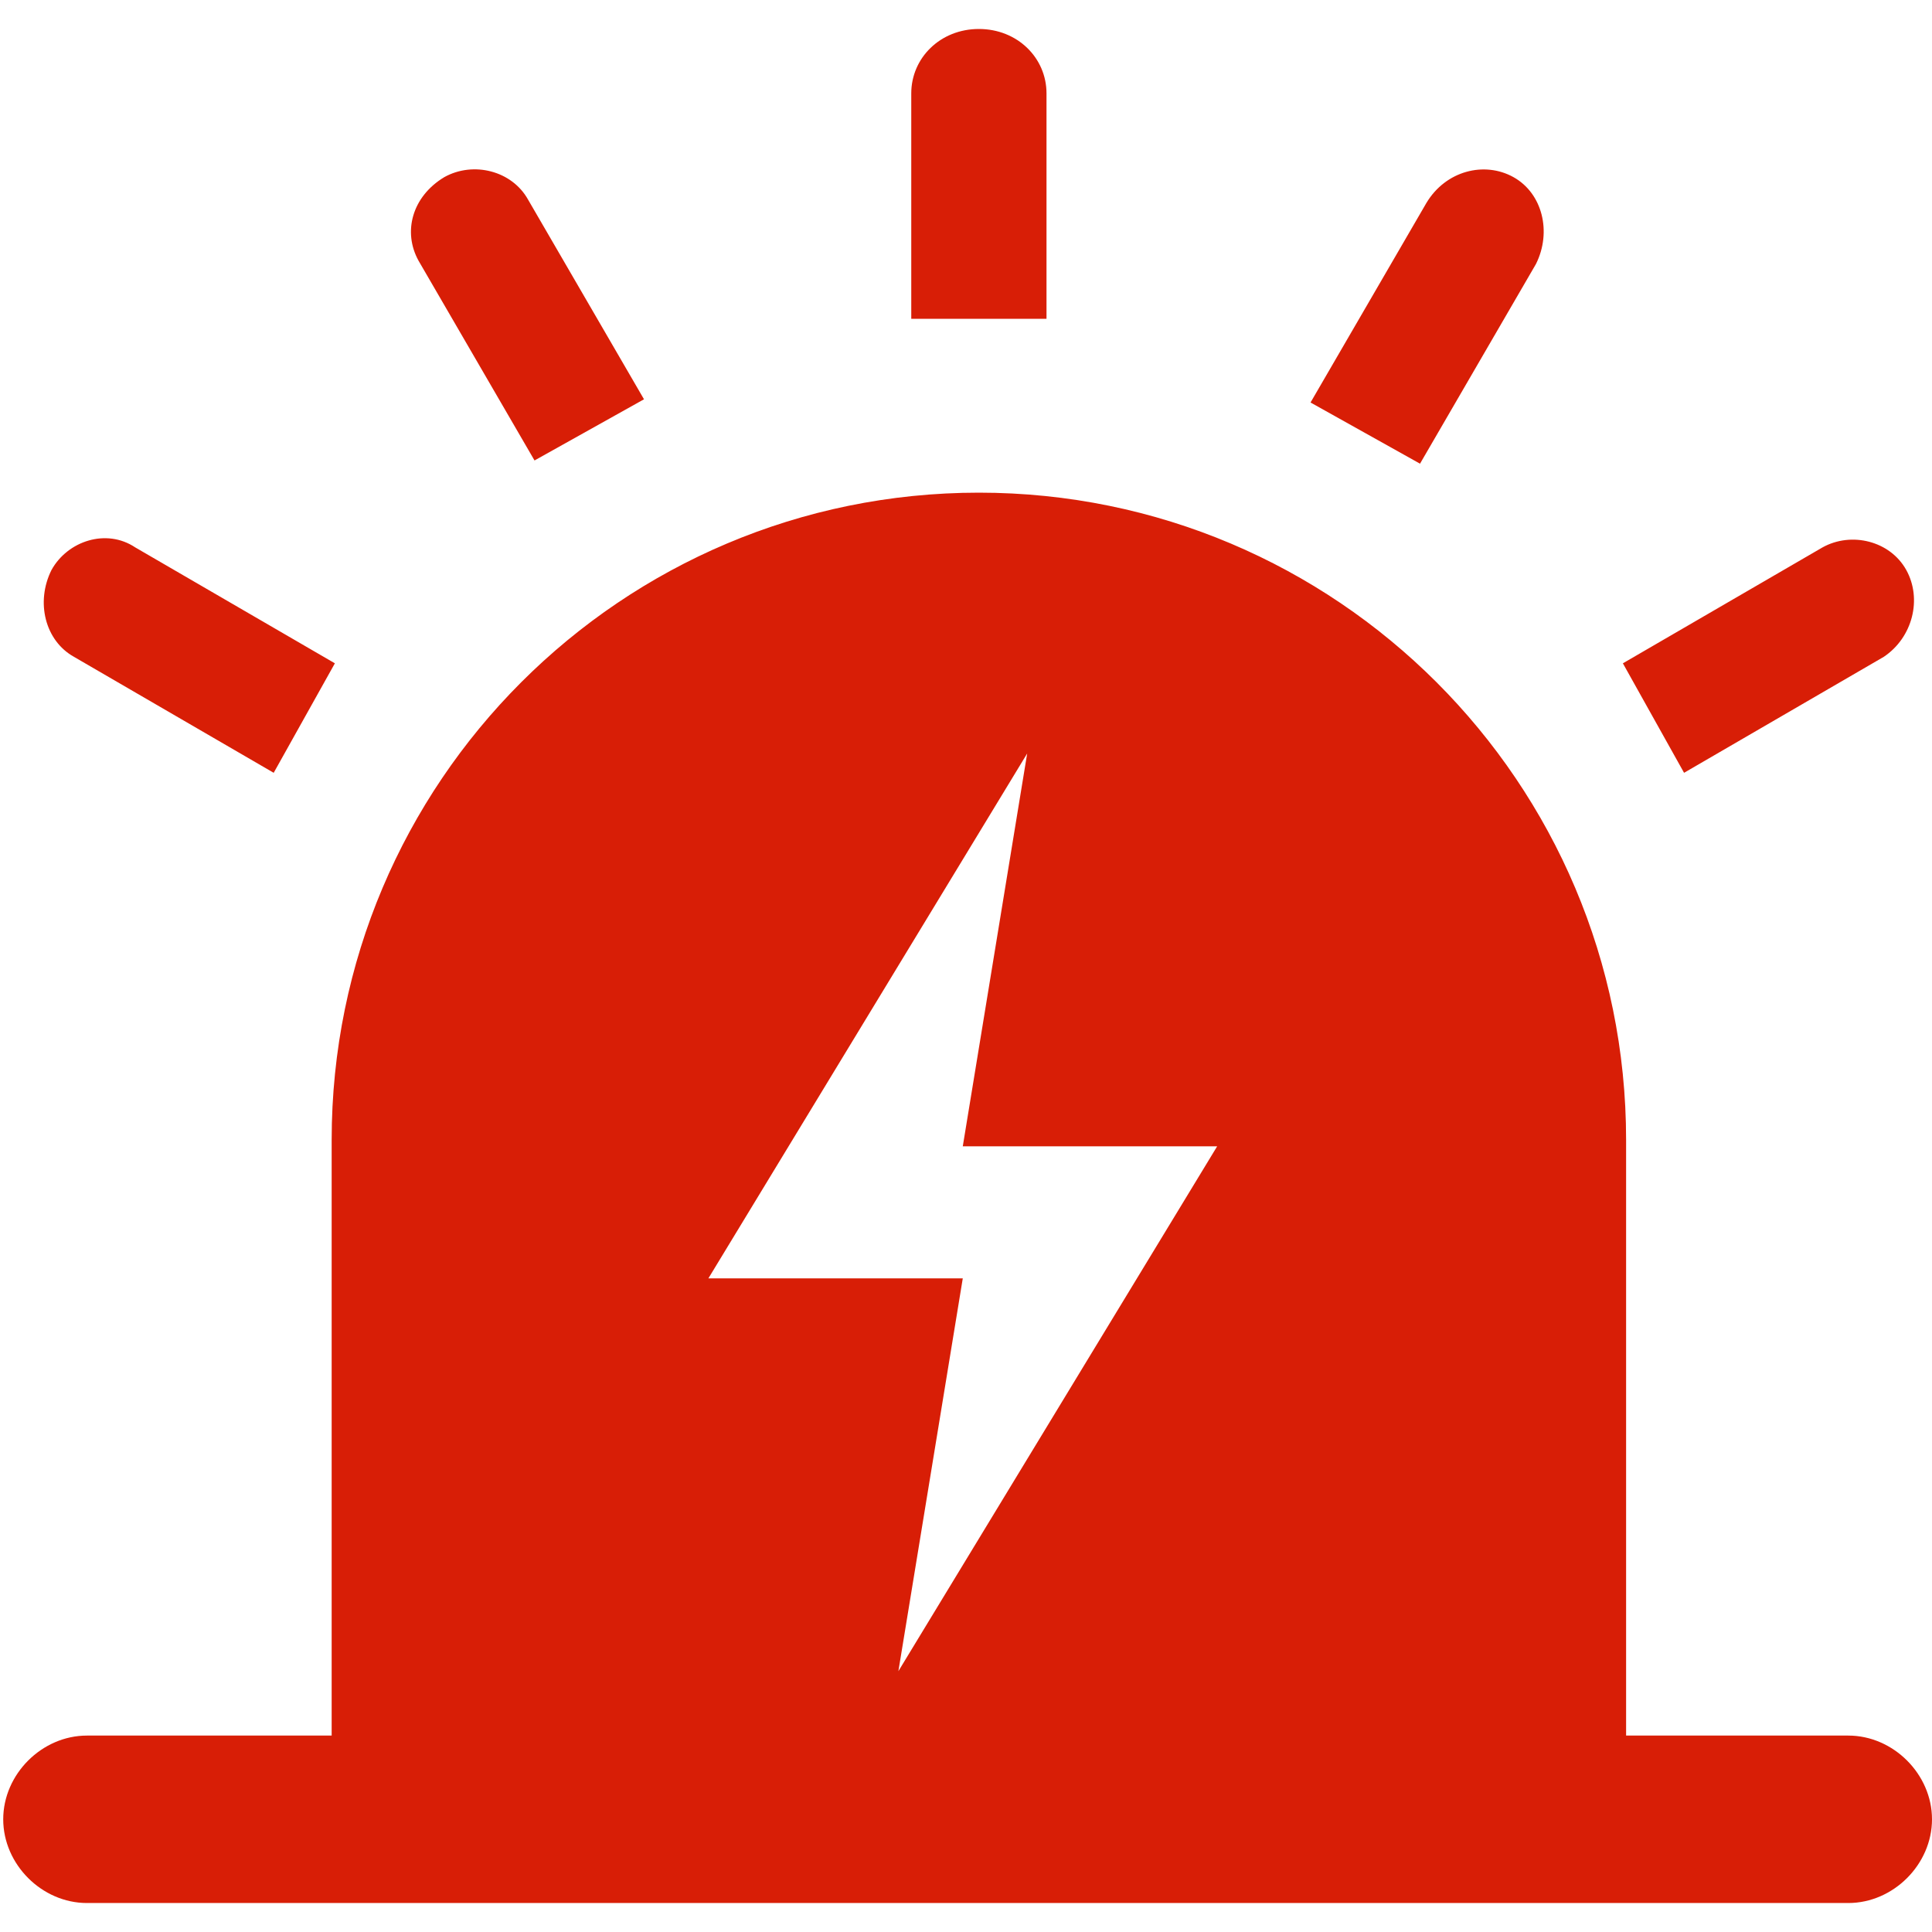 <?xml version="1.0" standalone="no"?><!DOCTYPE svg PUBLIC "-//W3C//DTD SVG 1.1//EN" "http://www.w3.org/Graphics/SVG/1.1/DTD/svg11.dtd"><svg t="1628928314734" class="icon" viewBox="0 0 1024 1024" version="1.1" xmlns="http://www.w3.org/2000/svg" p-id="36224" xmlns:xlink="http://www.w3.org/1999/xlink" width="200" height="200"><defs><style type="text/css"></style></defs><path d="M175.787 919.893V604.16c0-189.44 153.6-343.04 343.04-343.04s343.04 153.6 343.04 343.04v315.733h117.76c23.893 0 44.373 20.48 44.373 44.373s-20.48 44.373-44.373 44.373H46.08c-23.893 0-44.373-20.48-44.373-44.373s20.48-44.373 44.373-44.373h129.707z m368.64-520.533l-168.96 278.187h134.827L476.161 885.76l168.96-278.187H510.294l34.133-208.213zM802.133 93.867c15.36 8.533 20.48 29.013 11.947 46.08L752.64 245.76l-58.027-32.427 61.44-105.813c10.24-17.067 30.72-22.187 46.08-13.653zM518.827 15.36c20.48 0 35.84 15.36 35.84 34.133V168.96h-71.68V49.493c0-18.773 15.36-34.133 35.84-34.133zM235.52 93.867c15.36-8.533 35.84-3.413 44.373 11.947l61.44 105.813-58.027 32.427-61.44-105.813c-8.533-15.36-3.413-34.133 13.653-44.373zM27.307 302.08c8.533-15.36 29.013-22.187 44.373-11.947l105.813 61.44-32.427 58.027-105.813-61.44c-15.36-8.533-20.48-29.013-11.947-46.08z m983.04 0c8.533 15.36 3.413 35.84-11.947 46.08L892.587 409.6l-32.427-58.027 105.813-61.44c15.36-8.533 35.84-3.413 44.373 11.947z" fill="#d81e06" p-id="36225"></path></svg>